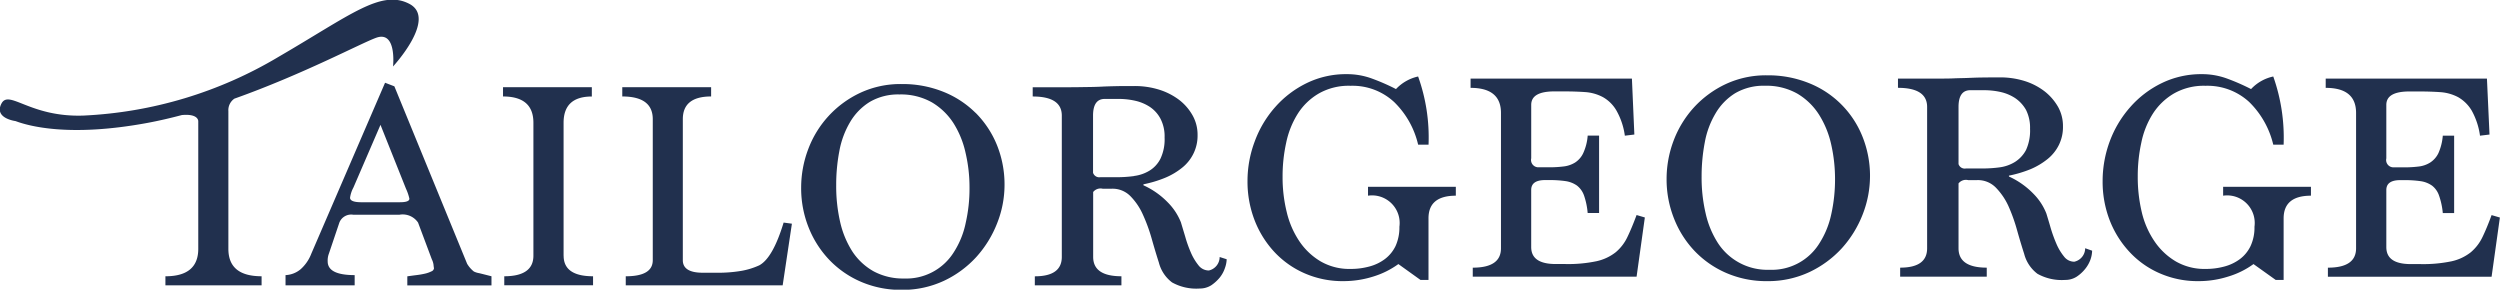 <svg xmlns="http://www.w3.org/2000/svg" width="204.969" height="23.75" viewBox="0 0 204.969 23.75">
  <defs>
    <style>
      .cls-1 {
        fill: #21304e;
        fill-rule: evenodd;
      }
    </style>
  </defs>
  <path id="logo" class="cls-1" d="M955.492,119.2l-1.812-1.3a6.934,6.934,0,0,1-2.05,1.02,8.065,8.065,0,0,1-2.454.379,7.724,7.724,0,0,1-3.176-.638,7.482,7.482,0,0,1-2.483-1.75,8.105,8.105,0,0,1-1.623-2.6,8.785,8.785,0,0,1-.583-3.215,9.222,9.222,0,0,1,.6-3.272,8.787,8.787,0,0,1,1.675-2.8,8.238,8.238,0,0,1,2.58-1.961,7.329,7.329,0,0,1,3.286-.733,5.884,5.884,0,0,1,2.08.368,16.986,16.986,0,0,1,1.952.855,3.533,3.533,0,0,1,1.815-1.032,14.808,14.808,0,0,1,.855,5.588H955.3a7.113,7.113,0,0,0-1.967-3.494,5.018,5.018,0,0,0-3.572-1.331,4.942,4.942,0,0,0-2.6.629,5.05,5.05,0,0,0-1.726,1.657,7.222,7.222,0,0,0-.954,2.388,12.817,12.817,0,0,0-.294,2.771,11.855,11.855,0,0,0,.342,2.916,7.254,7.254,0,0,0,1.044,2.4,5.435,5.435,0,0,0,1.737,1.638,4.705,4.705,0,0,0,2.449.616,5.781,5.781,0,0,0,1.546-.2,3.7,3.7,0,0,0,1.271-.61,2.933,2.933,0,0,0,.873-1.067,3.68,3.68,0,0,0,.316-1.579,2.264,2.264,0,0,0-2.574-2.549v-0.73h7.2v0.73q-2.244,0-2.241,1.861V119.2h-0.658Zm4.287-.264v-0.741c1.543,0,2.313-.526,2.313-1.588v-11.1q0-2.055-2.492-2.054v-0.758h13.228l0.2,4.585-0.78.094a5.72,5.72,0,0,0-.688-2.058,2.96,2.96,0,0,0-1.091-1.093A3.617,3.617,0,0,0,969,103.8q-0.833-.057-1.814-0.057h-0.7c-1.278,0-1.914.363-1.914,1.105v4.381a0.6,0.6,0,0,0,.6.737h0.858a9.081,9.081,0,0,0,1.171-.066,2.284,2.284,0,0,0,.959-0.319,1.849,1.849,0,0,0,.677-0.778,4.181,4.181,0,0,0,.365-1.434h0.934v6.345H969.2a5.9,5.9,0,0,0-.3-1.441,1.78,1.78,0,0,0-.576-0.807,2.176,2.176,0,0,0-.935-0.367,9.275,9.275,0,0,0-1.36-.086h-0.306c-0.772,0-1.153.271-1.153,0.812v4.681c0,0.927.668,1.391,2.01,1.391h0.786a11.3,11.3,0,0,0,2.556-.23,3.885,3.885,0,0,0,1.576-.735,3.685,3.685,0,0,0,.967-1.263q0.363-.755.746-1.789l0.677,0.2-0.677,4.854H959.779Zm24.133,0.364a8.264,8.264,0,0,1-3.3-.649A7.953,7.953,0,0,1,978,116.862a8.2,8.2,0,0,1-1.711-2.672,8.69,8.69,0,0,1-.618-3.27,8.881,8.881,0,0,1,.578-3.147,8.479,8.479,0,0,1,1.664-2.716,8.363,8.363,0,0,1,2.611-1.915,7.8,7.8,0,0,1,3.386-.717,8.929,8.929,0,0,1,3.386.621,7.84,7.84,0,0,1,4.422,4.373,8.641,8.641,0,0,1,.028,6.414,8.987,8.987,0,0,1-1.7,2.762,8.569,8.569,0,0,1-2.657,1.958A8.012,8.012,0,0,1,983.912,119.3Zm0.2-.931a4.588,4.588,0,0,0,4.079-2.157,7.168,7.168,0,0,0,.973-2.364,13.118,13.118,0,0,0,.317-2.927,12.782,12.782,0,0,0-.317-2.837,7.679,7.679,0,0,0-1-2.441,5.3,5.3,0,0,0-1.774-1.716,5.144,5.144,0,0,0-2.658-.647,4.607,4.607,0,0,0-2.432.609,4.773,4.773,0,0,0-1.608,1.646,7.1,7.1,0,0,0-.887,2.373,14.8,14.8,0,0,0-.263,2.817,12.809,12.809,0,0,0,.329,3.012,7.537,7.537,0,0,0,1,2.426A4.831,4.831,0,0,0,984.112,118.368Zm26.448-1.566a2.355,2.355,0,0,1-.13.709,2.63,2.63,0,0,1-.44.785,3.039,3.039,0,0,1-.7.639,1.715,1.715,0,0,1-.94.264,4.079,4.079,0,0,1-2.27-.5,2.976,2.976,0,0,1-1.09-1.631c-0.2-.619-0.4-1.286-0.6-2a13.834,13.834,0,0,0-.71-1.962,5.342,5.342,0,0,0-1.03-1.491,2.06,2.06,0,0,0-1.51-.6h-0.75a0.777,0.777,0,0,0-.784.271v5.319c0,1.062.774,1.588,2.314,1.588v0.741h-7.1v-0.741c1.477,0,2.211-.526,2.211-1.588V105.019q0-1.567-2.39-1.568v-0.758h3.15c0.55,0,1.023,0,1.408-.018s0.762-.019,1.12-0.033,0.75-.032,1.16-0.037,0.92-.011,1.5-0.011a6.727,6.727,0,0,1,2.05.3,5.262,5.262,0,0,1,1.64.85,4.357,4.357,0,0,1,1.1,1.273,3.222,3.222,0,0,1,.4,1.588,3.325,3.325,0,0,1-.33,1.519,3.441,3.441,0,0,1-.92,1.155,5.827,5.827,0,0,1-1.39.834,9.814,9.814,0,0,1-1.79.537v0.072a6.564,6.564,0,0,1,2,1.406,4.769,4.769,0,0,1,1.07,1.632c0.1,0.326.22,0.718,0.35,1.174a11.42,11.42,0,0,0,.47,1.3,4.35,4.35,0,0,0,.62,1.039,1.05,1.05,0,0,0,.85.434,1.135,1.135,0,0,0,.89-1.105Zm-9.04-6.74a10.537,10.537,0,0,0,1.46-.093,3.187,3.187,0,0,0,1.26-.447,2.6,2.6,0,0,0,.9-0.975,3.836,3.836,0,0,0,.33-1.743,3.233,3.233,0,0,0-.33-1.542,2.864,2.864,0,0,0-.89-0.969,3.627,3.627,0,0,0-1.19-.5,6.184,6.184,0,0,0-1.29-.148h-1.2c-0.645,0-.964.464-0.964,1.374V109.7a0.531,0.531,0,0,0,.6.364h1.31Zm24.09,9.137-1.82-1.3a6.863,6.863,0,0,1-2.06,1.02,7.969,7.969,0,0,1-2.45.379,7.722,7.722,0,0,1-3.17-.638,7.369,7.369,0,0,1-2.48-1.75,8.089,8.089,0,0,1-1.63-2.6,8.784,8.784,0,0,1-.58-3.215,9.374,9.374,0,0,1,.59-3.272,8.874,8.874,0,0,1,1.68-2.8,8.181,8.181,0,0,1,2.58-1.961,7.37,7.37,0,0,1,3.29-.733,5.928,5.928,0,0,1,2.08.368,17.427,17.427,0,0,1,1.95.855,3.5,3.5,0,0,1,1.82-1.032,15.023,15.023,0,0,1,.85,5.588h-0.85a7.226,7.226,0,0,0-1.97-3.494,5.049,5.049,0,0,0-3.58-1.331,4.941,4.941,0,0,0-2.59.629,5.125,5.125,0,0,0-1.73,1.657,7.049,7.049,0,0,0-.95,2.388,12.753,12.753,0,0,0-.29,2.771,12.417,12.417,0,0,0,.33,2.916,7.141,7.141,0,0,0,1.05,2.4,5.455,5.455,0,0,0,1.74,1.638,4.69,4.69,0,0,0,2.44.616,5.79,5.79,0,0,0,1.55-.2,3.724,3.724,0,0,0,1.27-.61,2.9,2.9,0,0,0,.87-1.067,3.592,3.592,0,0,0,.32-1.579,2.262,2.262,0,0,0-2.57-2.549v-0.73h7.2v0.73c-1.49,0-2.24.621-2.24,1.861V119.2h-0.65Zm4.28-.264v-0.741c1.54,0,2.31-.526,2.31-1.588v-11.1q0-2.055-2.49-2.054v-0.758h13.22l0.21,4.585-0.78.094a5.869,5.869,0,0,0-.68-2.058,3.079,3.079,0,0,0-1.1-1.093,3.648,3.648,0,0,0-1.47-.418c-0.56-.038-1.16-0.057-1.82-0.057h-0.7c-1.28,0-1.91.363-1.91,1.105v4.381a0.6,0.6,0,0,0,.6.737h0.86a9.312,9.312,0,0,0,1.17-.066,2.25,2.25,0,0,0,.95-0.319,1.894,1.894,0,0,0,.69-0.778,4.382,4.382,0,0,0,.36-1.434h0.93v6.345h-0.93a5.948,5.948,0,0,0-.31-1.441,1.742,1.742,0,0,0-.57-0.807,2.157,2.157,0,0,0-.94-0.367,9.177,9.177,0,0,0-1.35-.086h-0.31c-0.77,0-1.15.271-1.15,0.812v4.681c0,0.927.66,1.391,2.01,1.391h0.78a11.351,11.351,0,0,0,2.56-.23,3.87,3.87,0,0,0,1.57-.735,3.73,3.73,0,0,0,.97-1.263c0.24-.5.49-1.1,0.74-1.789l0.68,0.2-0.68,4.854h-13.42Zm-172.135-2.286V105.36a1.145,1.145,0,0,1,.494-1.022c5.627-2,10.43-4.569,11.635-4.995,1.7-.6,1.371,2.357,1.371,2.357s3.65-3.934,1.333-5.136-4.789.9-10.736,4.356a34.275,34.275,0,0,1-15.988,4.806c-4.4.151-6.1-2.178-6.719-.975s1.159,1.426,1.159,1.426c1,0.376,4.325,1.352,10.813.15,0.937-.174,1.882-0.395,2.823-0.644,1.41-.13,1.346.525,1.346,0.525v10.441c0,1.506-.9,2.253-2.693,2.253v0.741h7.885V118.9C858.661,118.9,857.755,118.155,857.755,116.649Zm20.13,1.862a2.328,2.328,0,0,1-.555-0.635l-5.966-14.55-0.763-.293-6.044,14.008a3.275,3.275,0,0,1-.87,1.275,2.066,2.066,0,0,1-1.246.489v0.838h5.668v-0.838c-1.479,0-2.212-.375-2.212-1.125a1.6,1.6,0,0,1,.1-0.639l0.858-2.543a1.042,1.042,0,0,1,1.155-.641h3.753a1.519,1.519,0,0,1,1.544.641l1.128,3.011a1.429,1.429,0,0,1,.14.449,2.29,2.29,0,0,0,.038.285,0.319,0.319,0,0,1-.215.257,2.275,2.275,0,0,1-.53.185,6.6,6.6,0,0,1-.7.12c-0.261.032-.513,0.068-0.742,0.1v0.741h6.9V118.9c-0.442-.111-0.781-0.2-1.017-0.255A1.522,1.522,0,0,1,877.885,118.511Zm-6.047-5.681h-3.175c-0.617,0-.932-0.125-0.932-0.369a2.459,2.459,0,0,1,.275-0.834l2.22-5.143,2.092,5.24a4,4,0,0,1,.278.812C872.6,112.733,872.34,112.83,871.838,112.83Zm13.4,4.386v-10.9q0-2.157,2.316-2.155V103.4h-7.282v0.759q2.493,0,2.492,2.155v10.9c0,1.121-.8,1.686-2.389,1.686v0.741h7.279V118.9C886.047,118.9,885.242,118.337,885.242,117.216ZM901.288,118a5.979,5.979,0,0,1-1.461.455,11.3,11.3,0,0,1-2.016.156h-1.159c-1.09,0-1.638-.343-1.638-1.025V106.021q0-1.863,2.32-1.862V103.4H890.05v0.759q2.5,0,2.5,1.862v11.562q0,1.32-2.215,1.319v0.741H903.2l0.757-5.053-0.679-.092C902.69,116.441,902.023,117.6,901.288,118Zm17.723-12.5a7.893,7.893,0,0,0-2.672-1.738,8.944,8.944,0,0,0-3.392-.621,7.78,7.78,0,0,0-3.38.717,8.306,8.306,0,0,0-4.275,4.631,8.873,8.873,0,0,0-.576,3.146,8.674,8.674,0,0,0,.614,3.271,8.227,8.227,0,0,0,1.714,2.671,7.91,7.91,0,0,0,2.605,1.788,8.256,8.256,0,0,0,3.3.65,8,8,0,0,0,3.481-.746,8.479,8.479,0,0,0,2.655-1.958,8.978,8.978,0,0,0,1.7-2.762,8.508,8.508,0,0,0,.605-3.109,8.627,8.627,0,0,0-.625-3.306A7.986,7.986,0,0,0,919.011,105.492Zm-0.812,9.063a7.045,7.045,0,0,1-.967,2.364,4.591,4.591,0,0,1-4.079,2.157,5.083,5.083,0,0,1-2.494-.588,5.028,5.028,0,0,1-1.74-1.619,7.61,7.61,0,0,1-1.006-2.425,13.091,13.091,0,0,1-.324-3.012,14.638,14.638,0,0,1,.261-2.817,7.172,7.172,0,0,1,.885-2.374,4.79,4.79,0,0,1,1.611-1.646,4.588,4.588,0,0,1,2.427-.609,5.153,5.153,0,0,1,2.661.648,5.326,5.326,0,0,1,1.776,1.715,7.593,7.593,0,0,1,.989,2.442,12.317,12.317,0,0,1,.32,2.836A12.664,12.664,0,0,1,918.2,114.555Zm20.828,2.758a1.135,1.135,0,0,1-.885,1.106,1.071,1.071,0,0,1-.858-0.435,4.438,4.438,0,0,1-.617-1.038,9.965,9.965,0,0,1-.462-1.3c-0.136-.456-0.257-0.849-0.353-1.174a4.863,4.863,0,0,0-1.073-1.632,6.485,6.485,0,0,0-2-1.406V111.36a9.567,9.567,0,0,0,1.786-.537,5.665,5.665,0,0,0,1.4-.834,3.377,3.377,0,0,0,.919-1.155,3.339,3.339,0,0,0,.333-1.519,3.226,3.226,0,0,0-.4-1.588,4.2,4.2,0,0,0-1.092-1.273,5.356,5.356,0,0,0-1.651-.85,6.73,6.73,0,0,0-2.051-.3c-0.582,0-1.082,0-1.493.01s-0.8.02-1.158,0.038-0.735.029-1.124,0.033-0.856.017-1.4,0.017h-3.148v0.759c1.593,0,2.386.523,2.386,1.568v11.586c0,1.062-.741,1.589-2.212,1.589v0.741h7.1V118.9c-1.545,0-2.317-.527-2.317-1.589v-5.319a0.77,0.77,0,0,1,.776-0.27h0.757a2.052,2.052,0,0,1,1.511.6,5.113,5.113,0,0,1,1.018,1.49,13.8,13.8,0,0,1,.724,1.962c0.2,0.71.4,1.378,0.6,2a2.946,2.946,0,0,0,1.083,1.631,4.079,4.079,0,0,0,2.266.5,1.751,1.751,0,0,0,.945-0.264A3.309,3.309,0,0,0,939.04,119a2.515,2.515,0,0,0,.424-0.785,2.317,2.317,0,0,0,.14-0.71Zm-7.013-6.636a10.337,10.337,0,0,1-1.453.093h-1.314a0.533,0.533,0,0,1-.6-0.364v-4.679c0-.911.316-1.374,0.957-1.374h1.211a6.11,6.11,0,0,1,1.282.148,3.644,3.644,0,0,1,1.2.5,2.66,2.66,0,0,1,.876.969,3.117,3.117,0,0,1,.34,1.542,3.7,3.7,0,0,1-.34,1.743,2.426,2.426,0,0,1-.892.975A3.187,3.187,0,0,1,932.014,110.677Z" transform="translate(-839.031 -96.25)"/>
</svg>
